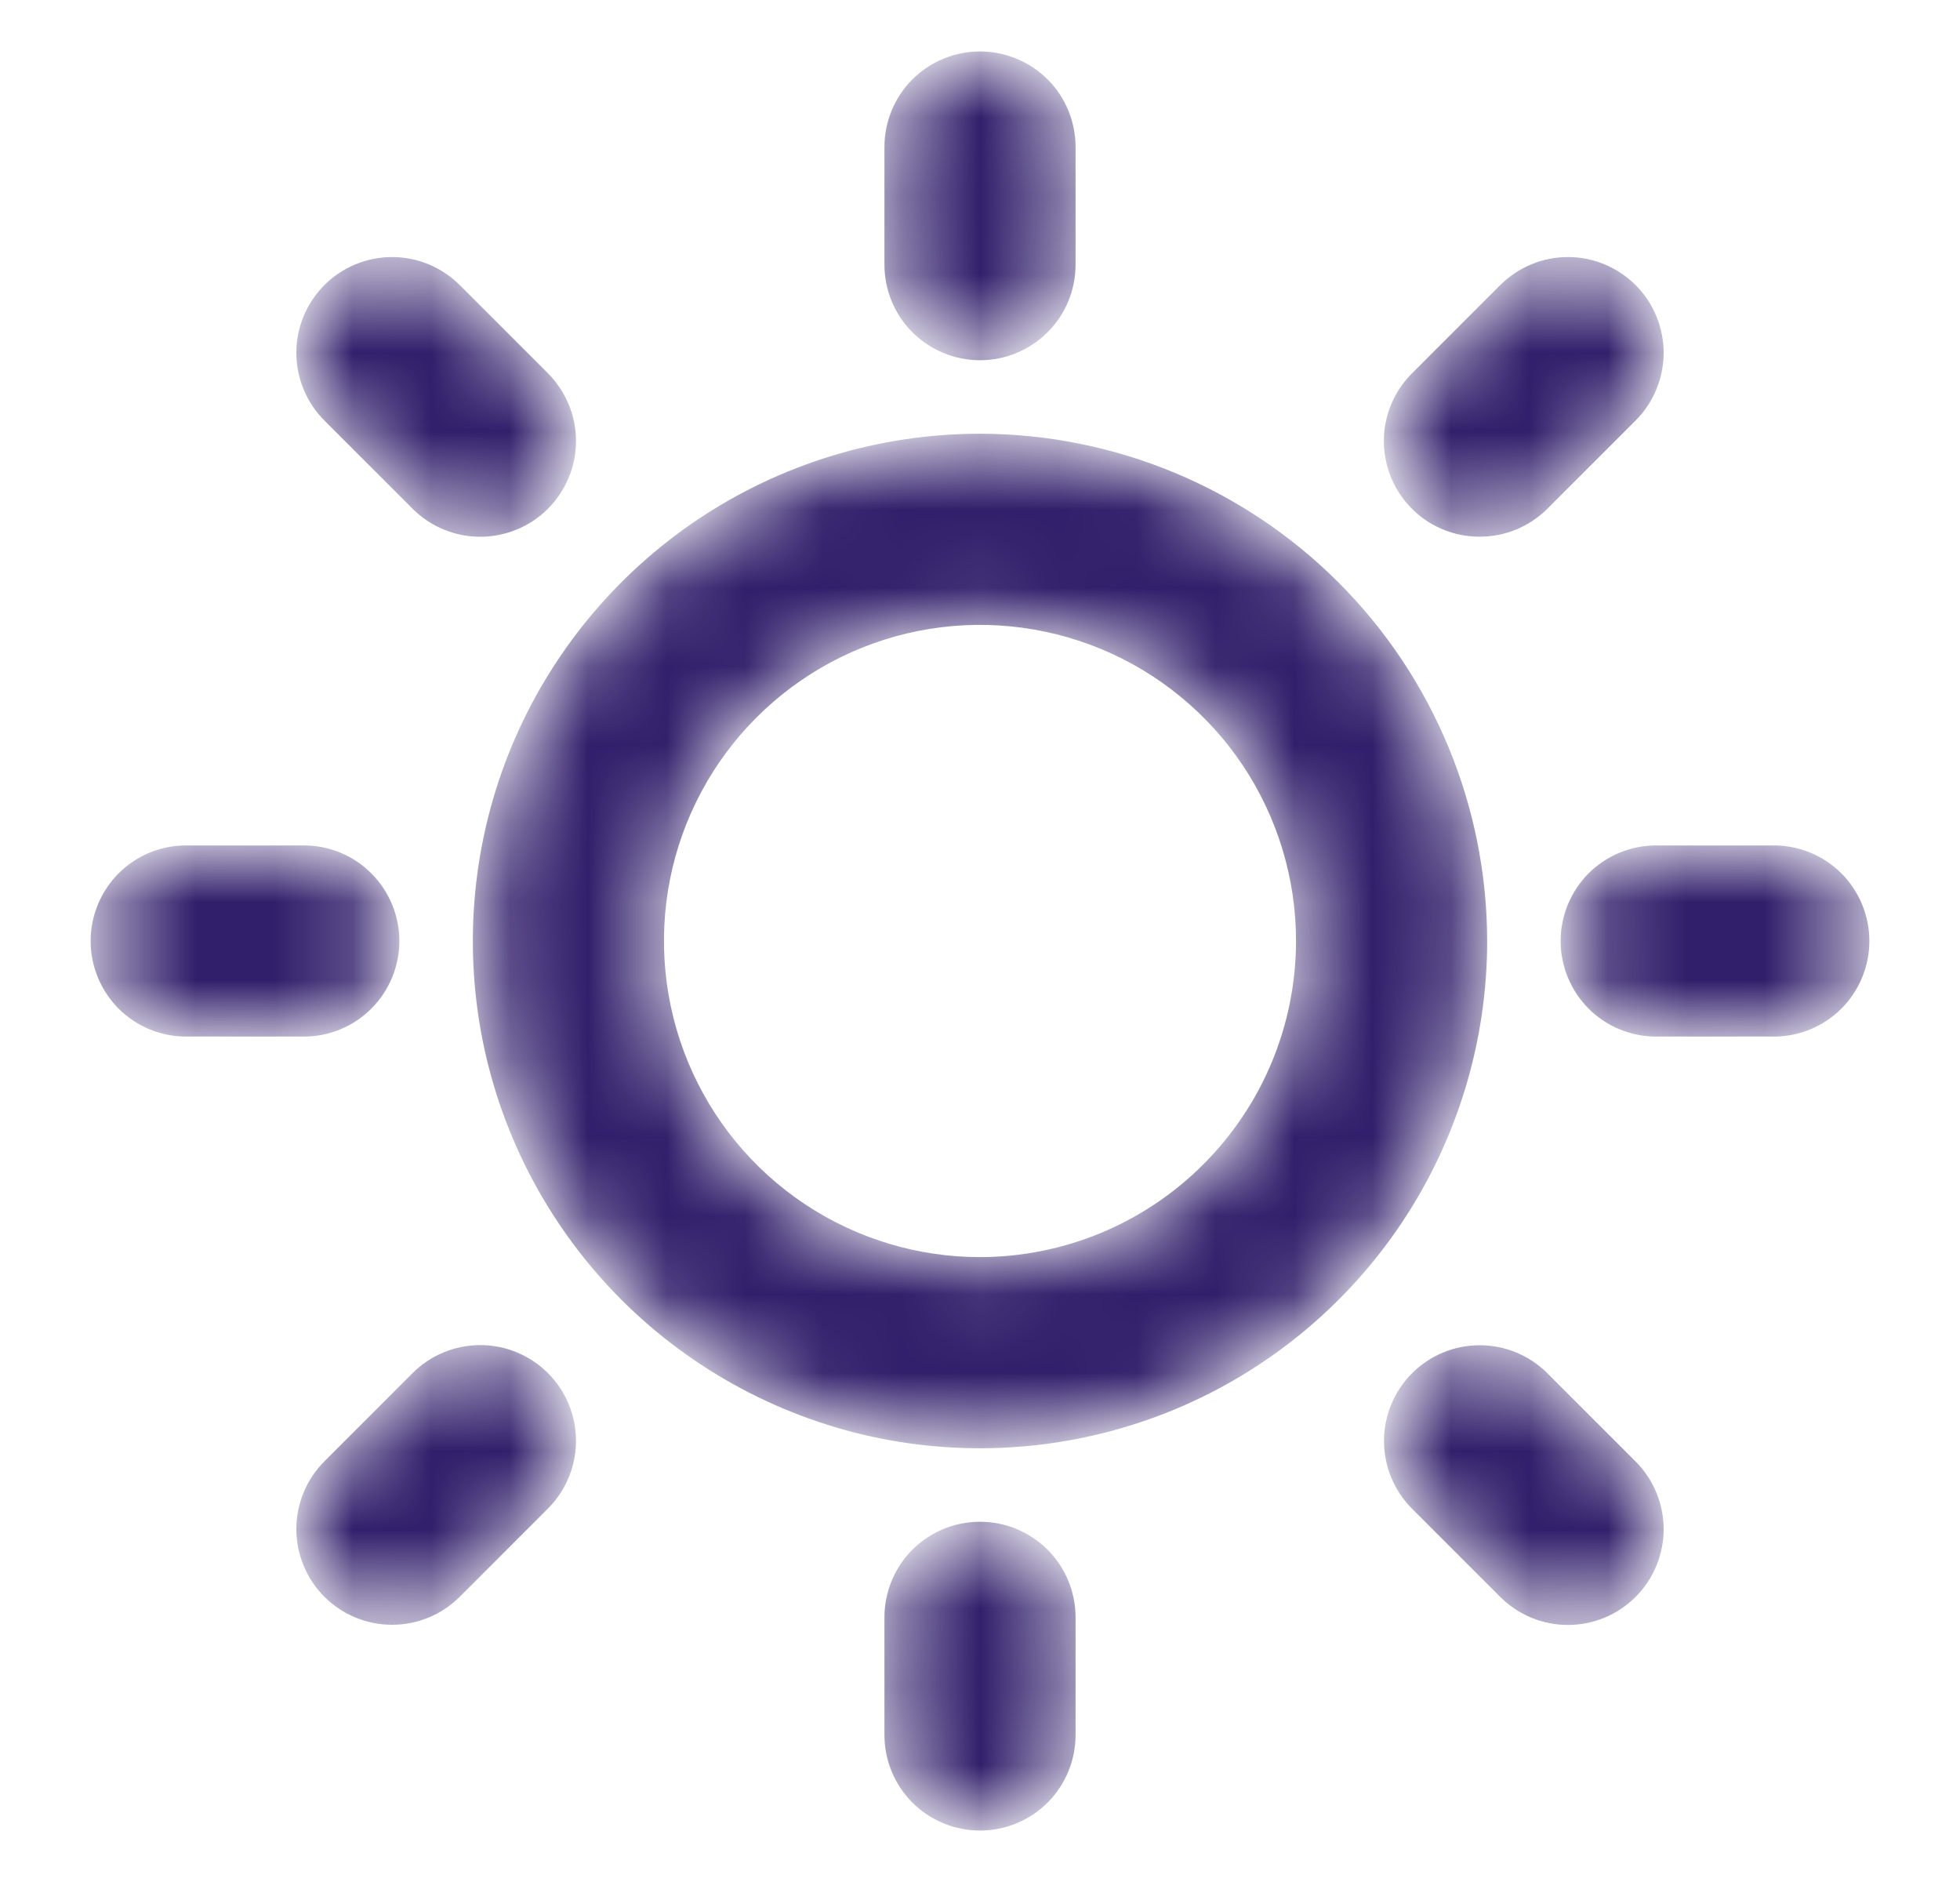 <svg width="25" height="24" viewBox="0 0 25 24" fill="none" xmlns="http://www.w3.org/2000/svg">
<g id="Monotone add">
<g id="Vector">
<mask id="path-1-inside-1_1622_4766" fill="white">
<path d="M11.375 3.375V1.875C11.375 1.577 11.493 1.29 11.704 1.079C11.915 0.869 12.202 0.75 12.5 0.75C12.798 0.75 13.085 0.869 13.296 1.079C13.507 1.29 13.625 1.577 13.625 1.875V3.375C13.625 3.673 13.507 3.96 13.296 4.17C13.085 4.381 12.798 4.5 12.5 4.5C12.202 4.5 11.915 4.381 11.704 4.17C11.493 3.96 11.375 3.673 11.375 3.375ZM18.875 12C18.875 13.261 18.501 14.493 17.801 15.542C17.1 16.59 16.105 17.407 14.94 17.89C13.775 18.372 12.493 18.498 11.256 18.253C10.02 18.006 8.884 17.399 7.992 16.508C7.101 15.616 6.493 14.48 6.247 13.244C6.002 12.007 6.128 10.725 6.61 9.56C7.093 8.396 7.91 7.4 8.958 6.699C10.007 5.999 11.239 5.625 12.5 5.625C14.19 5.627 15.811 6.299 17.006 7.494C18.201 8.689 18.873 10.31 18.875 12ZM16.625 12C16.625 11.184 16.383 10.387 15.93 9.708C15.477 9.03 14.832 8.501 14.079 8.189C13.325 7.877 12.495 7.795 11.695 7.954C10.895 8.113 10.16 8.506 9.583 9.083C9.006 9.66 8.613 10.395 8.454 11.195C8.295 11.995 8.377 12.825 8.689 13.579C9.001 14.332 9.53 14.977 10.208 15.43C10.887 15.883 11.684 16.125 12.5 16.125C13.594 16.124 14.642 15.689 15.415 14.915C16.189 14.142 16.624 13.094 16.625 12ZM5.329 6.421C5.434 6.526 5.558 6.609 5.695 6.665C5.831 6.722 5.978 6.751 6.126 6.751C6.274 6.751 6.42 6.722 6.557 6.665C6.694 6.609 6.818 6.526 6.923 6.421C7.027 6.316 7.11 6.192 7.167 6.055C7.224 5.919 7.253 5.772 7.253 5.624C7.253 5.476 7.224 5.33 7.167 5.193C7.11 5.056 7.027 4.932 6.923 4.827L5.798 3.702C5.586 3.491 5.3 3.372 5.001 3.372C4.702 3.372 4.415 3.491 4.204 3.702C3.993 3.914 3.874 4.2 3.874 4.499C3.874 4.798 3.993 5.085 4.204 5.296L5.329 6.421ZM5.329 17.577L4.204 18.702C4.099 18.807 4.016 18.931 3.96 19.068C3.903 19.204 3.874 19.351 3.874 19.499C3.874 19.647 3.903 19.794 3.96 19.93C4.016 20.067 4.099 20.191 4.204 20.296C4.415 20.507 4.702 20.626 5.001 20.626C5.149 20.626 5.295 20.597 5.432 20.54C5.569 20.484 5.693 20.401 5.798 20.296L6.923 19.171C7.134 18.96 7.253 18.673 7.253 18.374C7.253 18.075 7.134 17.788 6.923 17.577C6.711 17.366 6.425 17.247 6.126 17.247C5.827 17.247 5.54 17.366 5.329 17.577ZM18.875 6.75C19.023 6.75 19.169 6.721 19.306 6.665C19.442 6.608 19.566 6.525 19.671 6.421L20.796 5.296C20.901 5.191 20.984 5.067 21.04 4.93C21.097 4.794 21.126 4.647 21.126 4.499C21.126 4.351 21.097 4.205 21.04 4.068C20.984 3.931 20.901 3.807 20.796 3.702C20.691 3.598 20.567 3.515 20.43 3.458C20.294 3.401 20.147 3.372 19.999 3.372C19.851 3.372 19.704 3.401 19.568 3.458C19.431 3.515 19.307 3.598 19.202 3.702L18.077 4.827C17.919 4.985 17.811 5.185 17.767 5.404C17.723 5.623 17.746 5.85 17.831 6.056C17.917 6.262 18.062 6.438 18.247 6.562C18.433 6.685 18.652 6.751 18.875 6.75ZM19.671 17.579C19.46 17.368 19.173 17.249 18.874 17.249C18.575 17.249 18.288 17.368 18.077 17.579C17.866 17.79 17.747 18.077 17.747 18.376C17.747 18.675 17.866 18.962 18.077 19.173L19.202 20.298C19.413 20.509 19.7 20.628 19.999 20.628C20.298 20.628 20.585 20.509 20.796 20.298C21.007 20.087 21.126 19.8 21.126 19.501C21.126 19.202 21.007 18.915 20.796 18.704L19.671 17.579ZM5 12C5 11.702 4.881 11.415 4.67 11.204C4.46 10.993 4.173 10.875 3.875 10.875H2.375C2.077 10.875 1.79 10.993 1.579 11.204C1.369 11.415 1.25 11.702 1.25 12C1.25 12.298 1.369 12.585 1.579 12.796C1.79 13.007 2.077 13.125 2.375 13.125H3.875C4.173 13.125 4.46 13.007 4.67 12.796C4.881 12.585 5 12.298 5 12ZM12.5 19.5C12.202 19.5 11.915 19.619 11.704 19.829C11.493 20.041 11.375 20.327 11.375 20.625V22.125C11.375 22.423 11.493 22.709 11.704 22.921C11.915 23.131 12.202 23.25 12.5 23.25C12.798 23.25 13.085 23.131 13.296 22.921C13.507 22.709 13.625 22.423 13.625 22.125V20.625C13.625 20.327 13.507 20.041 13.296 19.829C13.085 19.619 12.798 19.5 12.5 19.5ZM22.625 10.875H21.125C20.827 10.875 20.541 10.993 20.329 11.204C20.119 11.415 20 11.702 20 12C20 12.298 20.119 12.585 20.329 12.796C20.541 13.007 20.827 13.125 21.125 13.125H22.625C22.923 13.125 23.209 13.007 23.421 12.796C23.631 12.585 23.75 12.298 23.75 12C23.75 11.702 23.631 11.415 23.421 11.204C23.209 10.993 22.923 10.875 22.625 10.875Z"/>
</mask>
<path d="M11.375 3.375V1.875C11.375 1.577 11.493 1.29 11.704 1.079C11.915 0.869 12.202 0.75 12.5 0.75C12.798 0.75 13.085 0.869 13.296 1.079C13.507 1.29 13.625 1.577 13.625 1.875V3.375C13.625 3.673 13.507 3.96 13.296 4.17C13.085 4.381 12.798 4.5 12.5 4.5C12.202 4.5 11.915 4.381 11.704 4.17C11.493 3.96 11.375 3.673 11.375 3.375ZM18.875 12C18.875 13.261 18.501 14.493 17.801 15.542C17.1 16.59 16.105 17.407 14.94 17.89C13.775 18.372 12.493 18.498 11.256 18.253C10.02 18.006 8.884 17.399 7.992 16.508C7.101 15.616 6.493 14.48 6.247 13.244C6.002 12.007 6.128 10.725 6.61 9.56C7.093 8.396 7.91 7.4 8.958 6.699C10.007 5.999 11.239 5.625 12.5 5.625C14.19 5.627 15.811 6.299 17.006 7.494C18.201 8.689 18.873 10.31 18.875 12ZM16.625 12C16.625 11.184 16.383 10.387 15.93 9.708C15.477 9.03 14.832 8.501 14.079 8.189C13.325 7.877 12.495 7.795 11.695 7.954C10.895 8.113 10.16 8.506 9.583 9.083C9.006 9.66 8.613 10.395 8.454 11.195C8.295 11.995 8.377 12.825 8.689 13.579C9.001 14.332 9.53 14.977 10.208 15.43C10.887 15.883 11.684 16.125 12.5 16.125C13.594 16.124 14.642 15.689 15.415 14.915C16.189 14.142 16.624 13.094 16.625 12ZM5.329 6.421C5.434 6.526 5.558 6.609 5.695 6.665C5.831 6.722 5.978 6.751 6.126 6.751C6.274 6.751 6.42 6.722 6.557 6.665C6.694 6.609 6.818 6.526 6.923 6.421C7.027 6.316 7.11 6.192 7.167 6.055C7.224 5.919 7.253 5.772 7.253 5.624C7.253 5.476 7.224 5.33 7.167 5.193C7.11 5.056 7.027 4.932 6.923 4.827L5.798 3.702C5.586 3.491 5.3 3.372 5.001 3.372C4.702 3.372 4.415 3.491 4.204 3.702C3.993 3.914 3.874 4.2 3.874 4.499C3.874 4.798 3.993 5.085 4.204 5.296L5.329 6.421ZM5.329 17.577L4.204 18.702C4.099 18.807 4.016 18.931 3.96 19.068C3.903 19.204 3.874 19.351 3.874 19.499C3.874 19.647 3.903 19.794 3.96 19.93C4.016 20.067 4.099 20.191 4.204 20.296C4.415 20.507 4.702 20.626 5.001 20.626C5.149 20.626 5.295 20.597 5.432 20.54C5.569 20.484 5.693 20.401 5.798 20.296L6.923 19.171C7.134 18.96 7.253 18.673 7.253 18.374C7.253 18.075 7.134 17.788 6.923 17.577C6.711 17.366 6.425 17.247 6.126 17.247C5.827 17.247 5.54 17.366 5.329 17.577ZM18.875 6.75C19.023 6.75 19.169 6.721 19.306 6.665C19.442 6.608 19.566 6.525 19.671 6.421L20.796 5.296C20.901 5.191 20.984 5.067 21.04 4.93C21.097 4.794 21.126 4.647 21.126 4.499C21.126 4.351 21.097 4.205 21.04 4.068C20.984 3.931 20.901 3.807 20.796 3.702C20.691 3.598 20.567 3.515 20.43 3.458C20.294 3.401 20.147 3.372 19.999 3.372C19.851 3.372 19.704 3.401 19.568 3.458C19.431 3.515 19.307 3.598 19.202 3.702L18.077 4.827C17.919 4.985 17.811 5.185 17.767 5.404C17.723 5.623 17.746 5.85 17.831 6.056C17.917 6.262 18.062 6.438 18.247 6.562C18.433 6.685 18.652 6.751 18.875 6.75ZM19.671 17.579C19.46 17.368 19.173 17.249 18.874 17.249C18.575 17.249 18.288 17.368 18.077 17.579C17.866 17.79 17.747 18.077 17.747 18.376C17.747 18.675 17.866 18.962 18.077 19.173L19.202 20.298C19.413 20.509 19.7 20.628 19.999 20.628C20.298 20.628 20.585 20.509 20.796 20.298C21.007 20.087 21.126 19.8 21.126 19.501C21.126 19.202 21.007 18.915 20.796 18.704L19.671 17.579ZM5 12C5 11.702 4.881 11.415 4.67 11.204C4.46 10.993 4.173 10.875 3.875 10.875H2.375C2.077 10.875 1.79 10.993 1.579 11.204C1.369 11.415 1.25 11.702 1.25 12C1.25 12.298 1.369 12.585 1.579 12.796C1.79 13.007 2.077 13.125 2.375 13.125H3.875C4.173 13.125 4.46 13.007 4.67 12.796C4.881 12.585 5 12.298 5 12ZM12.5 19.5C12.202 19.5 11.915 19.619 11.704 19.829C11.493 20.041 11.375 20.327 11.375 20.625V22.125C11.375 22.423 11.493 22.709 11.704 22.921C11.915 23.131 12.202 23.25 12.5 23.25C12.798 23.25 13.085 23.131 13.296 22.921C13.507 22.709 13.625 22.423 13.625 22.125V20.625C13.625 20.327 13.507 20.041 13.296 19.829C13.085 19.619 12.798 19.5 12.5 19.5ZM22.625 10.875H21.125C20.827 10.875 20.541 10.993 20.329 11.204C20.119 11.415 20 11.702 20 12C20 12.298 20.119 12.585 20.329 12.796C20.541 13.007 20.827 13.125 21.125 13.125H22.625C22.923 13.125 23.209 13.007 23.421 12.796C23.631 12.585 23.75 12.298 23.75 12C23.75 11.702 23.631 11.415 23.421 11.204C23.209 10.993 22.923 10.875 22.625 10.875Z" fill="#321F6B" stroke="#321F6B" stroke-width="0.188" mask="url(#path-1-inside-1_1622_4766)"/>
</g>
</g>
</svg>
